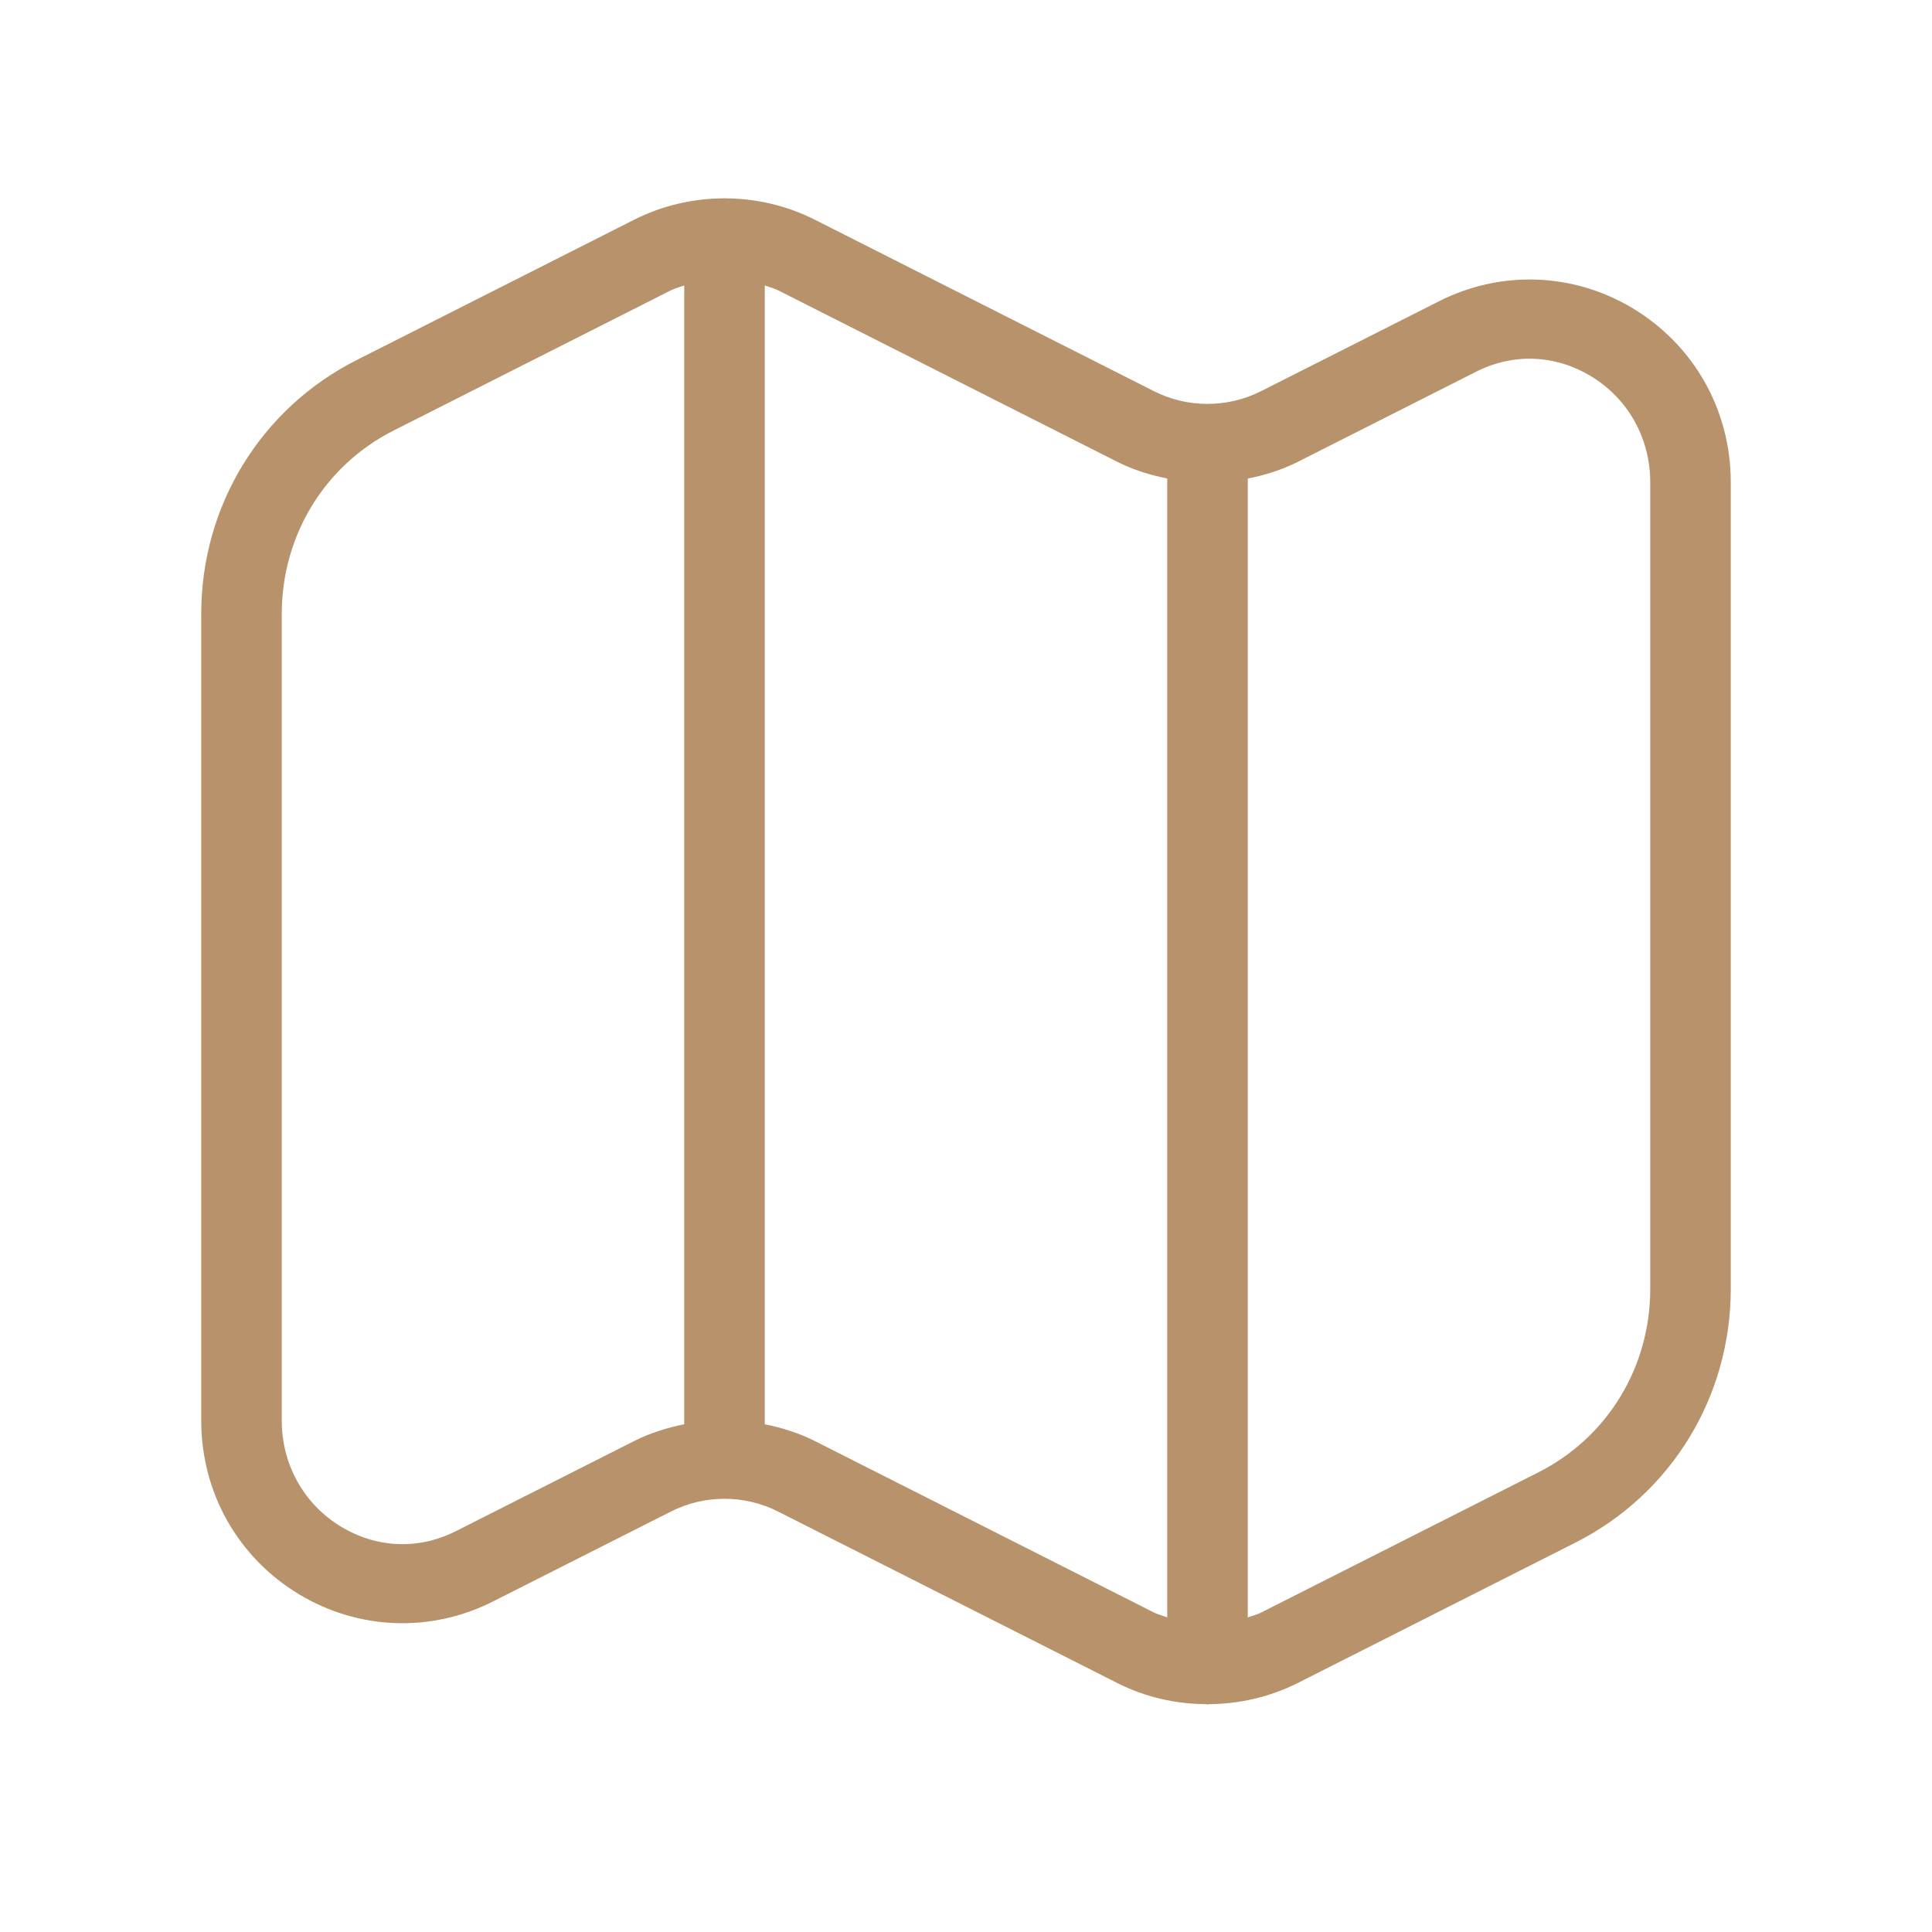 <svg width="50" height="50" viewBox="0 0 50 50" fill="none" xmlns="http://www.w3.org/2000/svg">
<path d="M42.256 7.979C40.719 7.054 38.846 6.986 37.244 7.795L32.637 10.123C31.769 10.562 30.731 10.564 29.863 10.123L21.09 5.687C20.364 5.32 19.569 5.138 18.775 5.133C18.767 5.133 18.758 5.129 18.75 5.129C18.742 5.129 18.733 5.133 18.725 5.133C17.929 5.138 17.135 5.32 16.41 5.687L9.229 9.319C6.75 10.573 5.208 13.09 5.208 15.885V36.765C5.208 38.626 6.156 40.309 7.744 41.263C9.283 42.188 11.156 42.256 12.756 41.447L17.363 39.119C18.229 38.678 19.267 38.678 20.137 39.119L28.91 43.554C29.631 43.92 30.423 44.1 31.215 44.104C31.227 44.104 31.238 44.113 31.25 44.113C31.262 44.113 31.273 44.106 31.285 44.104C32.077 44.098 32.867 43.918 33.59 43.554L40.771 39.923C43.25 38.669 44.792 36.152 44.792 33.357V12.477C44.792 10.618 43.844 8.935 42.256 7.979ZM16.41 37.295L11.804 39.623C10.844 40.112 9.758 40.071 8.831 39.513C7.869 38.934 7.292 37.906 7.292 36.767V15.887C7.292 13.864 8.398 12.048 10.181 11.145L17.363 7.513C17.473 7.458 17.594 7.429 17.708 7.388V36.86C17.262 36.95 16.825 37.085 16.41 37.295ZM21.09 37.295C20.675 37.085 20.238 36.95 19.792 36.86V7.388C19.906 7.429 20.027 7.458 20.137 7.513L28.91 11.949C29.325 12.159 29.762 12.294 30.208 12.384V41.856C30.094 41.815 29.973 41.786 29.863 41.731L21.09 37.295ZM42.708 33.359C42.708 35.382 41.602 37.198 39.819 38.101L32.637 41.733C32.527 41.788 32.406 41.817 32.292 41.858V12.386C32.737 12.296 33.175 12.161 33.59 11.951L38.196 9.623C39.158 9.134 40.244 9.175 41.169 9.733C42.131 10.312 42.708 11.34 42.708 12.479V33.359Z" fill="#B7926A"/>
</svg>
